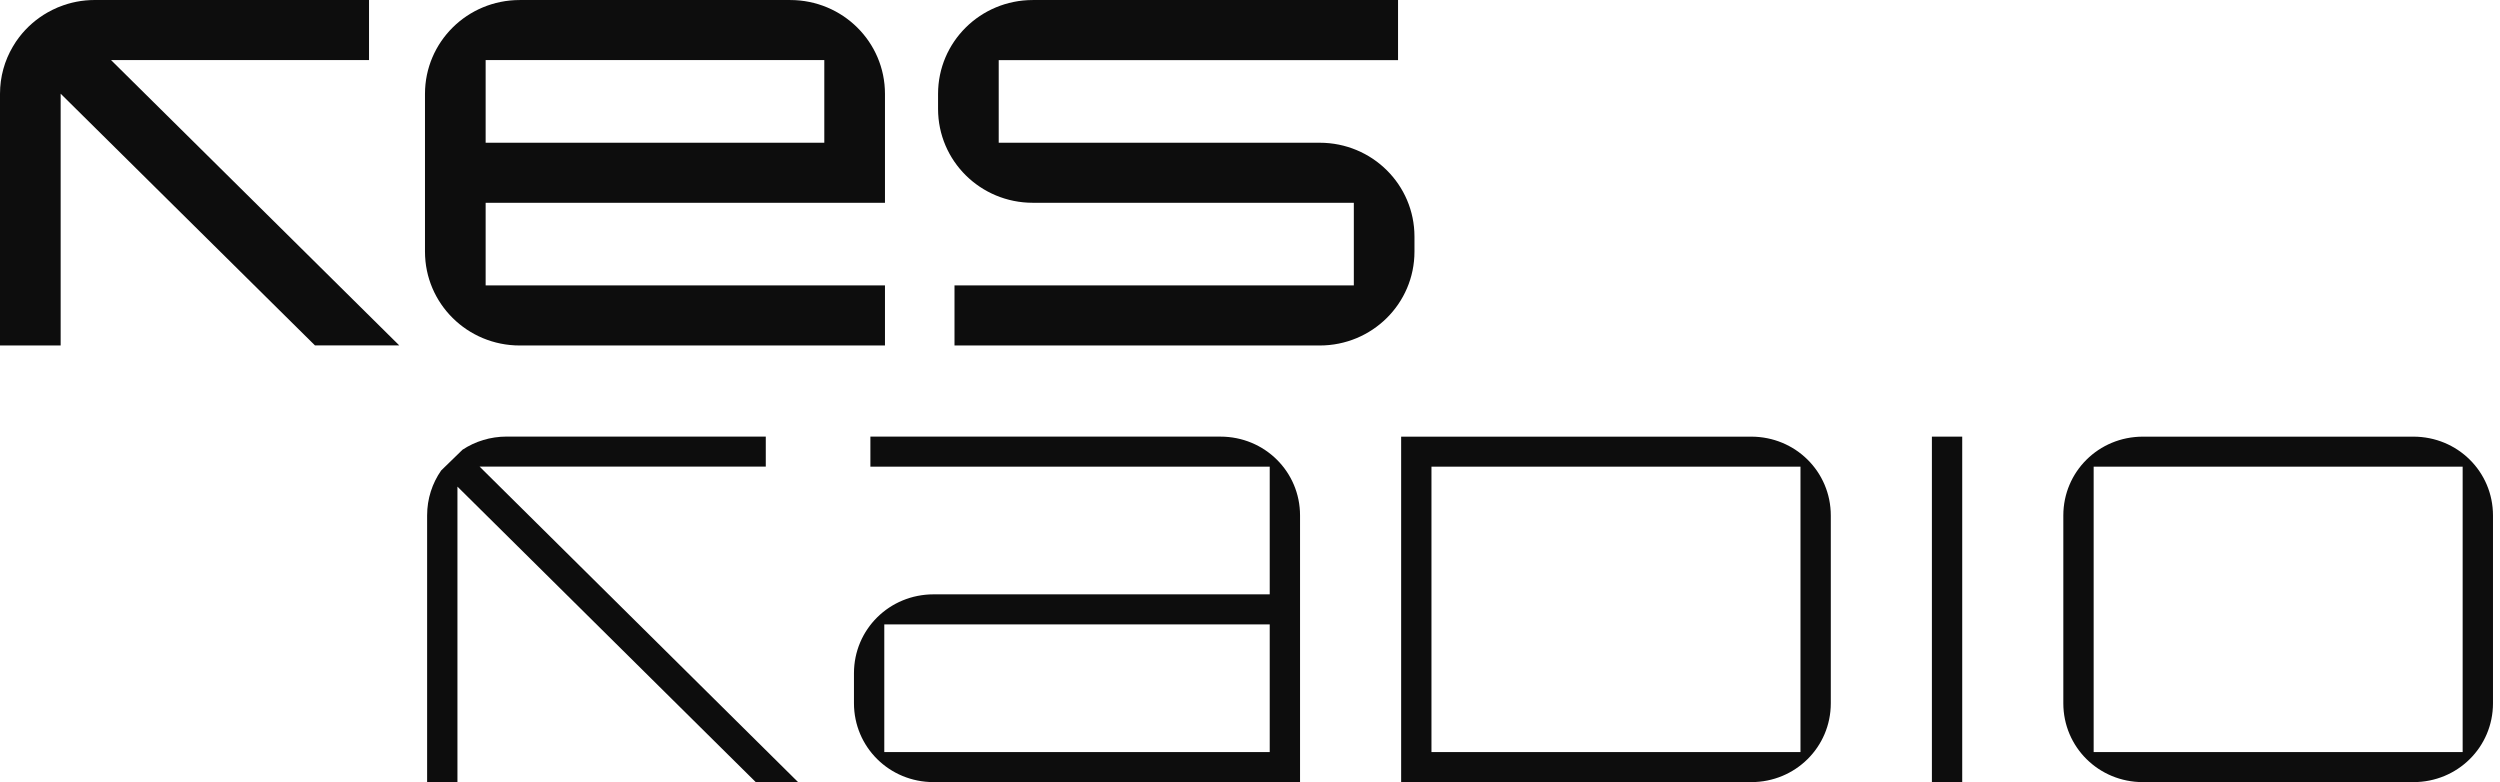 <svg width="179" height="56" viewBox="0 0 179 56" fill="none" xmlns="http://www.w3.org/2000/svg">
<path d="M57.138 55.995H54.108L32.753 34.842V55.995H30.582V36.906C30.582 35.703 30.953 34.597 31.587 33.687L31.593 33.681L33.117 32.199C34.02 31.605 35.108 31.259 36.282 31.259H54.83V33.41H34.34L57.137 55.994L57.138 55.995Z" fill="#0D0D0D"/>
<path d="M93.083 55.999H66.844C63.678 55.999 61.144 53.49 61.144 50.352V48.201C61.144 45.064 63.678 42.555 66.844 42.555H90.912V33.413H62.32V31.262H87.383C90.55 31.262 93.083 33.772 93.083 36.908V55.997V55.999ZM90.912 53.848V44.707H63.315V53.848H90.912Z" fill="#0D0D0D"/>
<path d="M131.085 50.353C131.085 53.49 128.552 56 125.385 56H100.322V31.264H125.385C128.552 31.264 131.085 33.773 131.085 36.91V50.353ZM128.914 53.849V33.415H102.493V53.849H128.914Z" fill="#0D0D0D"/>
<path d="M140.495 55.999H138.324V31.263H140.495V55.999Z" fill="#0D0D0D"/>
<path d="M178.498 50.353C178.498 53.49 175.964 56 172.797 56H153.434C150.267 56 147.734 53.491 147.734 50.353V36.91C147.734 33.773 150.267 31.264 153.434 31.264H172.797C175.963 31.264 178.498 33.773 178.498 36.91V50.353ZM176.326 53.849V33.415H149.906V53.849H176.326Z" fill="#0D0D0D"/>
<path d="M63.364 24.737H37.215C33.46 24.737 30.429 21.735 30.429 18.016V6.723C30.429 3.004 33.46 0.002 37.215 0.002H56.578C60.333 0.002 63.364 3.005 63.364 6.723V14.52H34.772V20.436H63.364V24.738V24.737ZM59.02 10.218V4.303H34.772V10.219H59.02V10.218Z" fill="#0D0D0D"/>
<path d="M101.276 18.016C101.276 21.735 98.246 24.737 94.49 24.737H68.342V20.435H96.934V14.519H73.951C70.196 14.519 67.165 11.517 67.165 7.798V6.722C67.165 3.004 70.196 0.002 73.951 0.002H100.1V4.304H71.508V10.22H94.49C98.246 10.22 101.276 13.223 101.276 16.941V18.017V18.016Z" fill="#0D0D0D"/>
<path d="M28.587 24.732H22.552L4.343 6.709V24.737H0V6.724C0 5.491 0.331 4.336 0.917 3.344C0.919 3.338 0.922 3.333 0.928 3.327C1.059 3.101 1.202 2.883 1.362 2.676C1.913 1.952 2.61 1.344 3.406 0.891C3.635 0.762 3.875 0.643 4.12 0.538C4.126 0.535 4.134 0.532 4.141 0.529C4.175 0.516 4.21 0.501 4.244 0.49C5.026 0.172 5.889 0 6.786 0H26.422V4.302H7.951L28.587 24.732Z" fill="#0D0D0D"/>
</svg>
